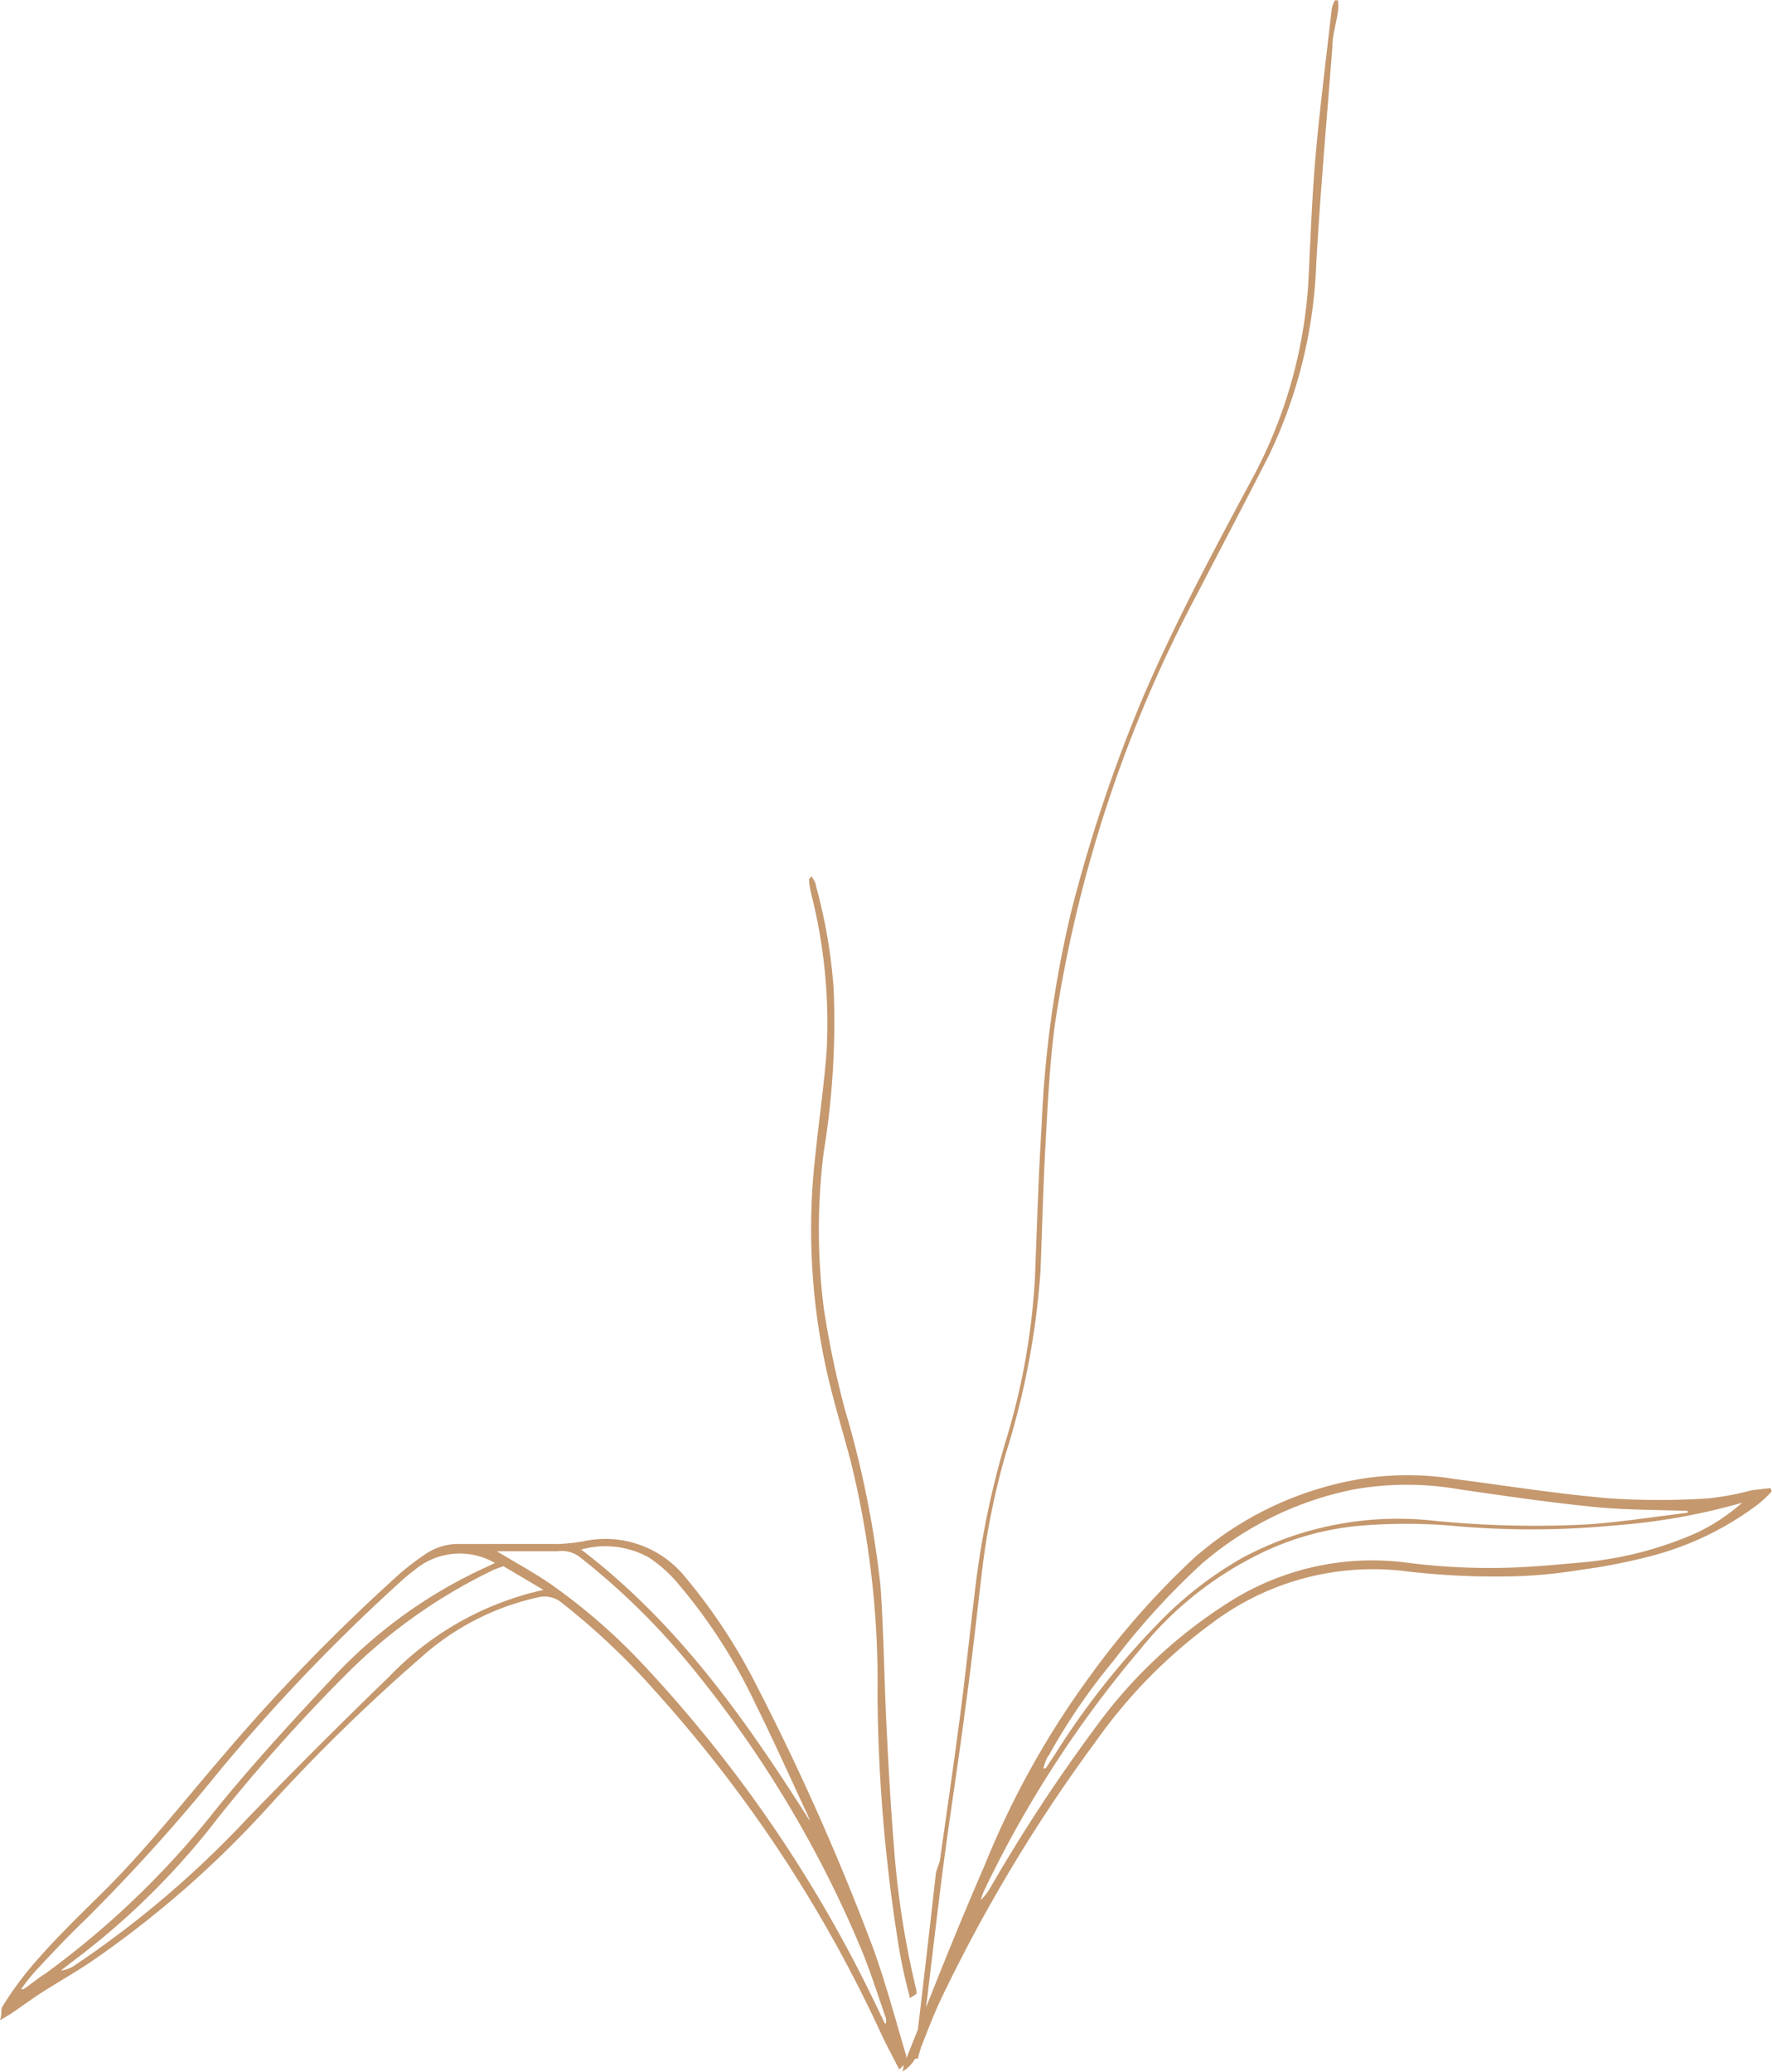 <svg xmlns="http://www.w3.org/2000/svg" viewBox="0 0 60.58 70.82"><defs><style>.a{fill:#c5986e;}</style></defs><title>Recurso 4flower-sct3-2</title><path class="a" d="M28.26,35.94c-.09,1.17-.26,2.34-.38,3.51a22.24,22.24,0,0,0,.44,7.67c.24,1,.51,1.88.76,2.82a31.44,31.44,0,0,1,.92,8,56.34,56.34,0,0,0,.68,8.31,16.91,16.91,0,0,0,.42,2l0,.06.23-.15s0-.08,0-.12a30.1,30.1,0,0,1-.76-4.81c-.12-1.46-.2-2.92-.27-4.38s-.09-3.1-.2-4.65a34,34,0,0,0-1.21-6,32,32,0,0,1-.73-3.5,21.44,21.44,0,0,1,0-5.31,27.64,27.64,0,0,0,.34-5.6,18.23,18.23,0,0,0-.61-3.53c0-.1-.09-.19-.14-.31-.05.06-.09.09-.09.11,0,.19.05.38.09.56A18,18,0,0,1,28.26,35.94Z"/><path class="a" d="M60.53,50.87l-.63.07a9.64,9.64,0,0,1-1.48.28,25.72,25.72,0,0,1-3.4,0c-1.76-.15-3.52-.43-5.28-.66a10.06,10.06,0,0,0-3.24,0,11.47,11.47,0,0,0-5.68,2.7,27.47,27.47,0,0,0-3.53,4,29.91,29.91,0,0,0-3.63,6.51c-.7,1.61-1.36,3.23-2,4.85.19-1.56.37-3.13.57-4.69.24-1.84.53-3.67.77-5.51.21-1.53.38-3.07.56-4.6a25.13,25.13,0,0,1,.82-4.11,27,27,0,0,0,1.19-6.23c.06-1.43.09-2.87.17-4.3s.14-2.77.32-4.13a45.77,45.77,0,0,1,4.89-14.79c.81-1.56,1.63-3.12,2.43-4.69A16.5,16.5,0,0,0,45,9c.14-2.46.36-4.92.55-7.39,0-.4.13-.8.19-1.21a1.7,1.7,0,0,0,0-.39h-.1a1,1,0,0,0-.11.28c-.19,1.7-.41,3.4-.56,5.11-.12,1.41-.17,2.83-.24,4.24a16.26,16.26,0,0,1-2,6.87c-1.29,2.41-2.58,4.82-3.66,7.34a51.68,51.68,0,0,0-2.46,7.36,38.11,38.11,0,0,0-1,7.28c-.11,1.74-.16,3.49-.23,5.23a23.34,23.34,0,0,1-1,5.55,30,30,0,0,0-1,4.71c-.19,1.51-.34,3-.54,4.54-.22,1.7-.47,3.4-.71,5.1L32,64q-.3,2.68-.62,5.38l-.4,1v0a.43.43,0,0,0,0-.11c-.37-1.24-.7-2.49-1.14-3.7a84.46,84.46,0,0,0-4-9,19.3,19.3,0,0,0-2.39-3.63,3.51,3.51,0,0,0-3.51-1.25,7,7,0,0,1-.8.09l-3.54,0a2,2,0,0,0-1,.31,9.37,9.37,0,0,0-.87.65,64.47,64.47,0,0,0-6.1,6.27c-1.38,1.6-2.68,3.27-4.2,4.76-.74.73-1.49,1.46-2.17,2.24A11.22,11.22,0,0,0,.08,68.6c-.06.09,0,.24-.08.46l.34-.2c.34-.23.67-.47,1-.69.57-.37,1.16-.7,1.73-1.08a34.57,34.57,0,0,0,6.18-5.41,61.7,61.7,0,0,1,5.12-5,8.82,8.82,0,0,1,4-2.07.93.93,0,0,1,.86.2,24.16,24.16,0,0,1,3.17,3A46.49,46.49,0,0,1,30.16,69.6c.18.38.39.76.58,1.14a.7.7,0,0,0,.15-.15c0,.07,0,.14-.05.23a1.21,1.21,0,0,0,.45-.45h.1c0-.12.07-.25.09-.37v0h0c.22-.54.42-1.09.67-1.62a54.18,54.18,0,0,1,5.32-8.86,17.52,17.52,0,0,1,4-4.06,9.14,9.14,0,0,1,6.73-1.73,26.75,26.75,0,0,0,3.35.16A16.85,16.85,0,0,0,54,53.67a19.56,19.56,0,0,0,2.49-.49,10.4,10.4,0,0,0,3.63-1.77,3.64,3.64,0,0,0,.45-.43ZM22.18,53.24a4.68,4.68,0,0,1,.92.8,18.51,18.51,0,0,1,2.68,4.11c.63,1.27,1.21,2.56,1.81,3.85a1.86,1.86,0,0,1,.1.25c-2.17-3.42-4.47-6.72-7.82-9.28A3.07,3.07,0,0,1,22.18,53.24ZM.8,68,.72,68a6.51,6.51,0,0,1,.51-.64c.56-.6,1.12-1.2,1.72-1.77a63.36,63.36,0,0,0,4.51-5A62.79,62.79,0,0,1,13.77,54c.14-.13.29-.24.44-.36a2.4,2.4,0,0,1,2.71-.21c-.35.17-.61.28-.86.41a16.58,16.58,0,0,0-4.57,3.39c-1.4,1.5-2.79,3-4.09,4.6a29.67,29.67,0,0,1-5.84,5.63C1.3,67.62,1.05,67.84.8,68ZM13.32,57.3q-2.48,2.4-4.88,4.88a34,34,0,0,1-5.88,5,1,1,0,0,1-.48.18L2.55,67a25.55,25.55,0,0,0,4.92-4.88,59.83,59.83,0,0,1,4.38-4.9,18.27,18.27,0,0,1,4.73-3.41l.3-.15.33-.12,1.37.81A10.42,10.42,0,0,0,13.32,57.3ZM30.25,69.17c-.14-.29-.28-.59-.43-.89A46,46,0,0,0,22.08,57a20.26,20.26,0,0,0-3.27-2.86c-.57-.39-1.18-.72-1.82-1.11l.56,0c.5,0,1,0,1.51,0a1,1,0,0,1,.79.22,24.09,24.09,0,0,1,3.65,3.56,38.85,38.85,0,0,1,5.93,9.79c.33.79.58,1.6.86,2.4a1,1,0,0,1,0,.17ZM35.86,60a21,21,0,0,1,2.21-3.23,25.24,25.24,0,0,1,3-3.3,11.36,11.36,0,0,1,5.24-2.56,10.44,10.44,0,0,1,3.57,0c1.52.22,3,.44,4.58.6,1.07.11,2.16.1,3.24.14l0,.06-2,.26c-.61.07-1.22.14-1.84.16a35,35,0,0,1-4.8-.14,11.23,11.23,0,0,0-6.58,1.26,12.73,12.73,0,0,0-2.93,2.29,26.85,26.85,0,0,0-3.47,4.41l-.33.5-.08,0C35.73,60.22,35.79,60.08,35.86,60ZM58,52.4a12.35,12.35,0,0,1-3.81,1c-1,.09-2.11.2-3.16.2a22,22,0,0,1-2.92-.18A9.12,9.12,0,0,0,42,54.78,16.52,16.52,0,0,0,37.49,59a57.07,57.07,0,0,0-3.61,5.49,1.93,1.93,0,0,1-.35.46,1.92,1.92,0,0,1,.11-.31A38.26,38.26,0,0,1,39,56.36a12,12,0,0,1,4-3.21,9.7,9.7,0,0,1,3.57-1,19,19,0,0,1,3,0,29.61,29.61,0,0,0,5.57,0,21.68,21.68,0,0,0,4.42-.78A6.61,6.61,0,0,1,58,52.4Z"/></svg>